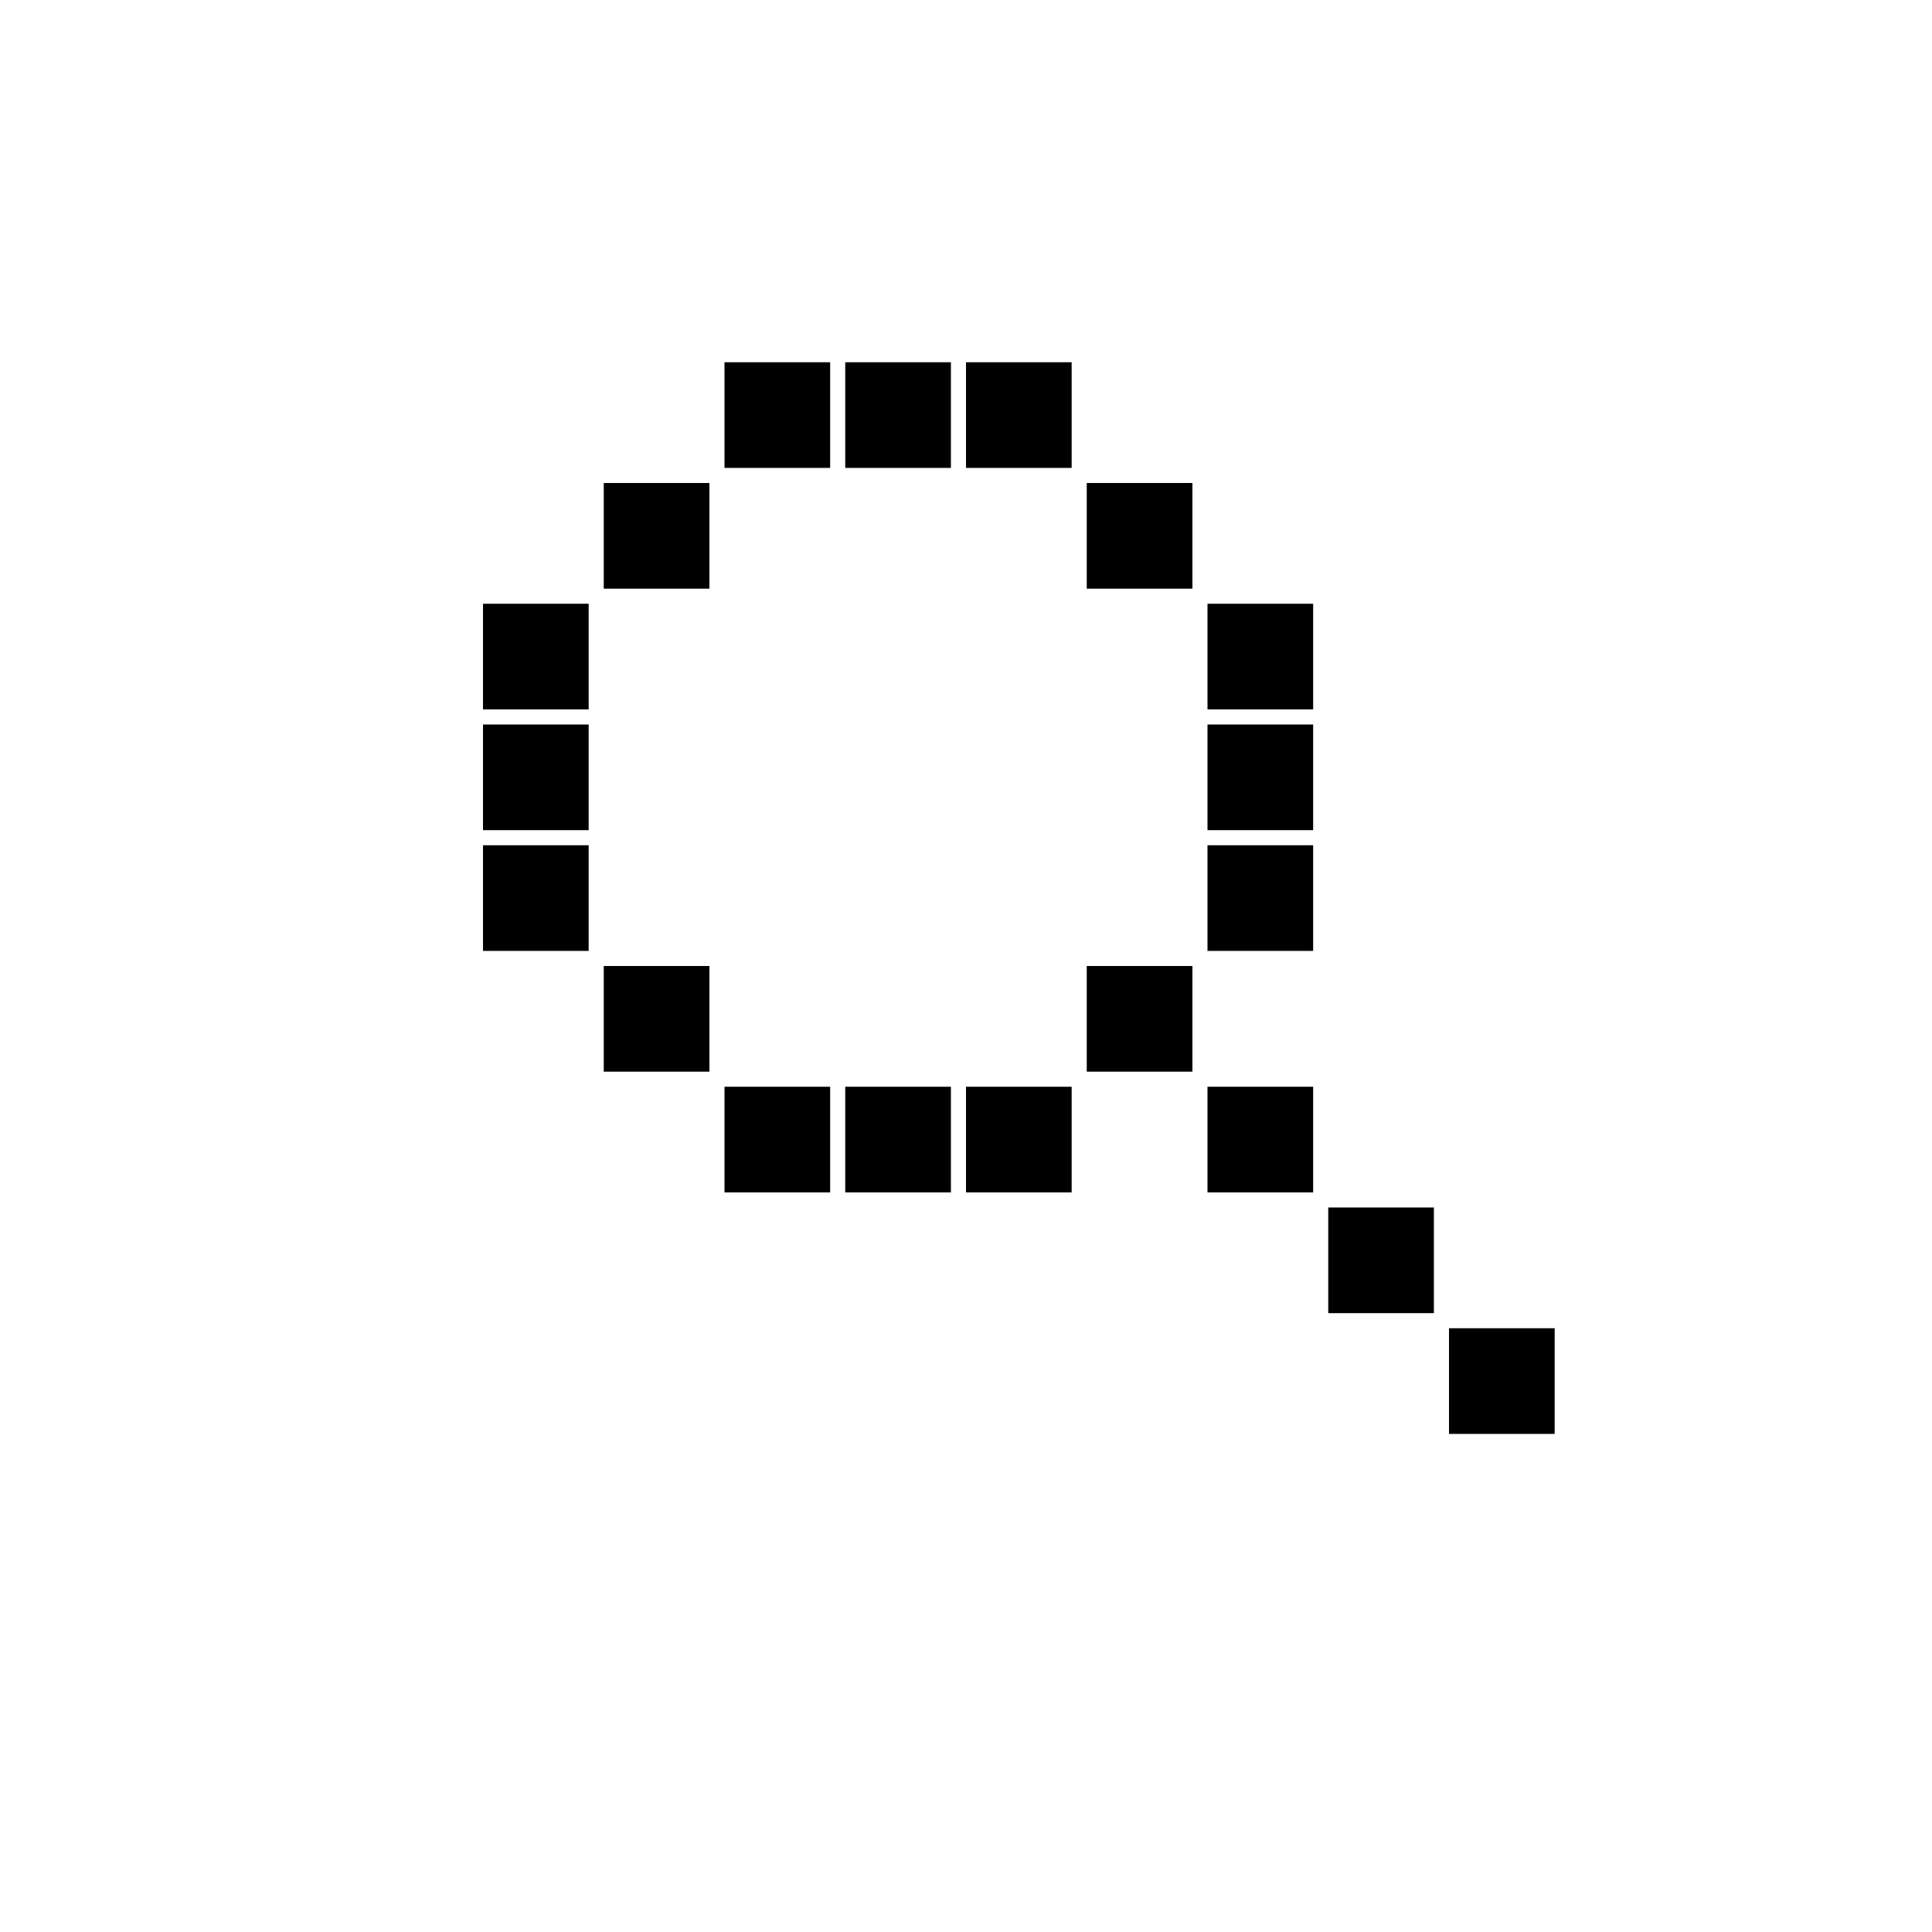 <svg width="256" height="256" viewBox="0 0 256 256" fill="currentColor"
  stroke="currentColor"
  stroke-width="0"
  stroke-linecap="round"
  stroke-linejoin="round"
 xmlns="http://www.w3.org/2000/svg">
<rect x="96" y="48" width="14" height="14" />
<rect x="80" y="64" width="14" height="14" />
<rect x="64" y="80" width="14" height="14" />
<rect x="64" y="96" width="14" height="14" />
<rect x="64" y="112" width="14" height="14" />
<rect x="80" y="128" width="14" height="14" />
<rect x="96" y="144" width="14" height="14" />
<rect x="112" y="144" width="14" height="14" />
<rect x="128" y="144" width="14" height="14" />
<rect x="144" y="128" width="14" height="14" />
<rect x="160" y="112" width="14" height="14" />
<rect x="160" y="96" width="14" height="14" />
<rect x="160" y="80" width="14" height="14" />
<rect x="144" y="64" width="14" height="14" />
<rect x="128" y="48" width="14" height="14" />
<rect x="112" y="48" width="14" height="14" />
<rect x="160" y="144" width="14" height="14" />
<rect x="176" y="160" width="14" height="14" />
<rect x="192" y="176" width="14" height="14" />
</svg>
